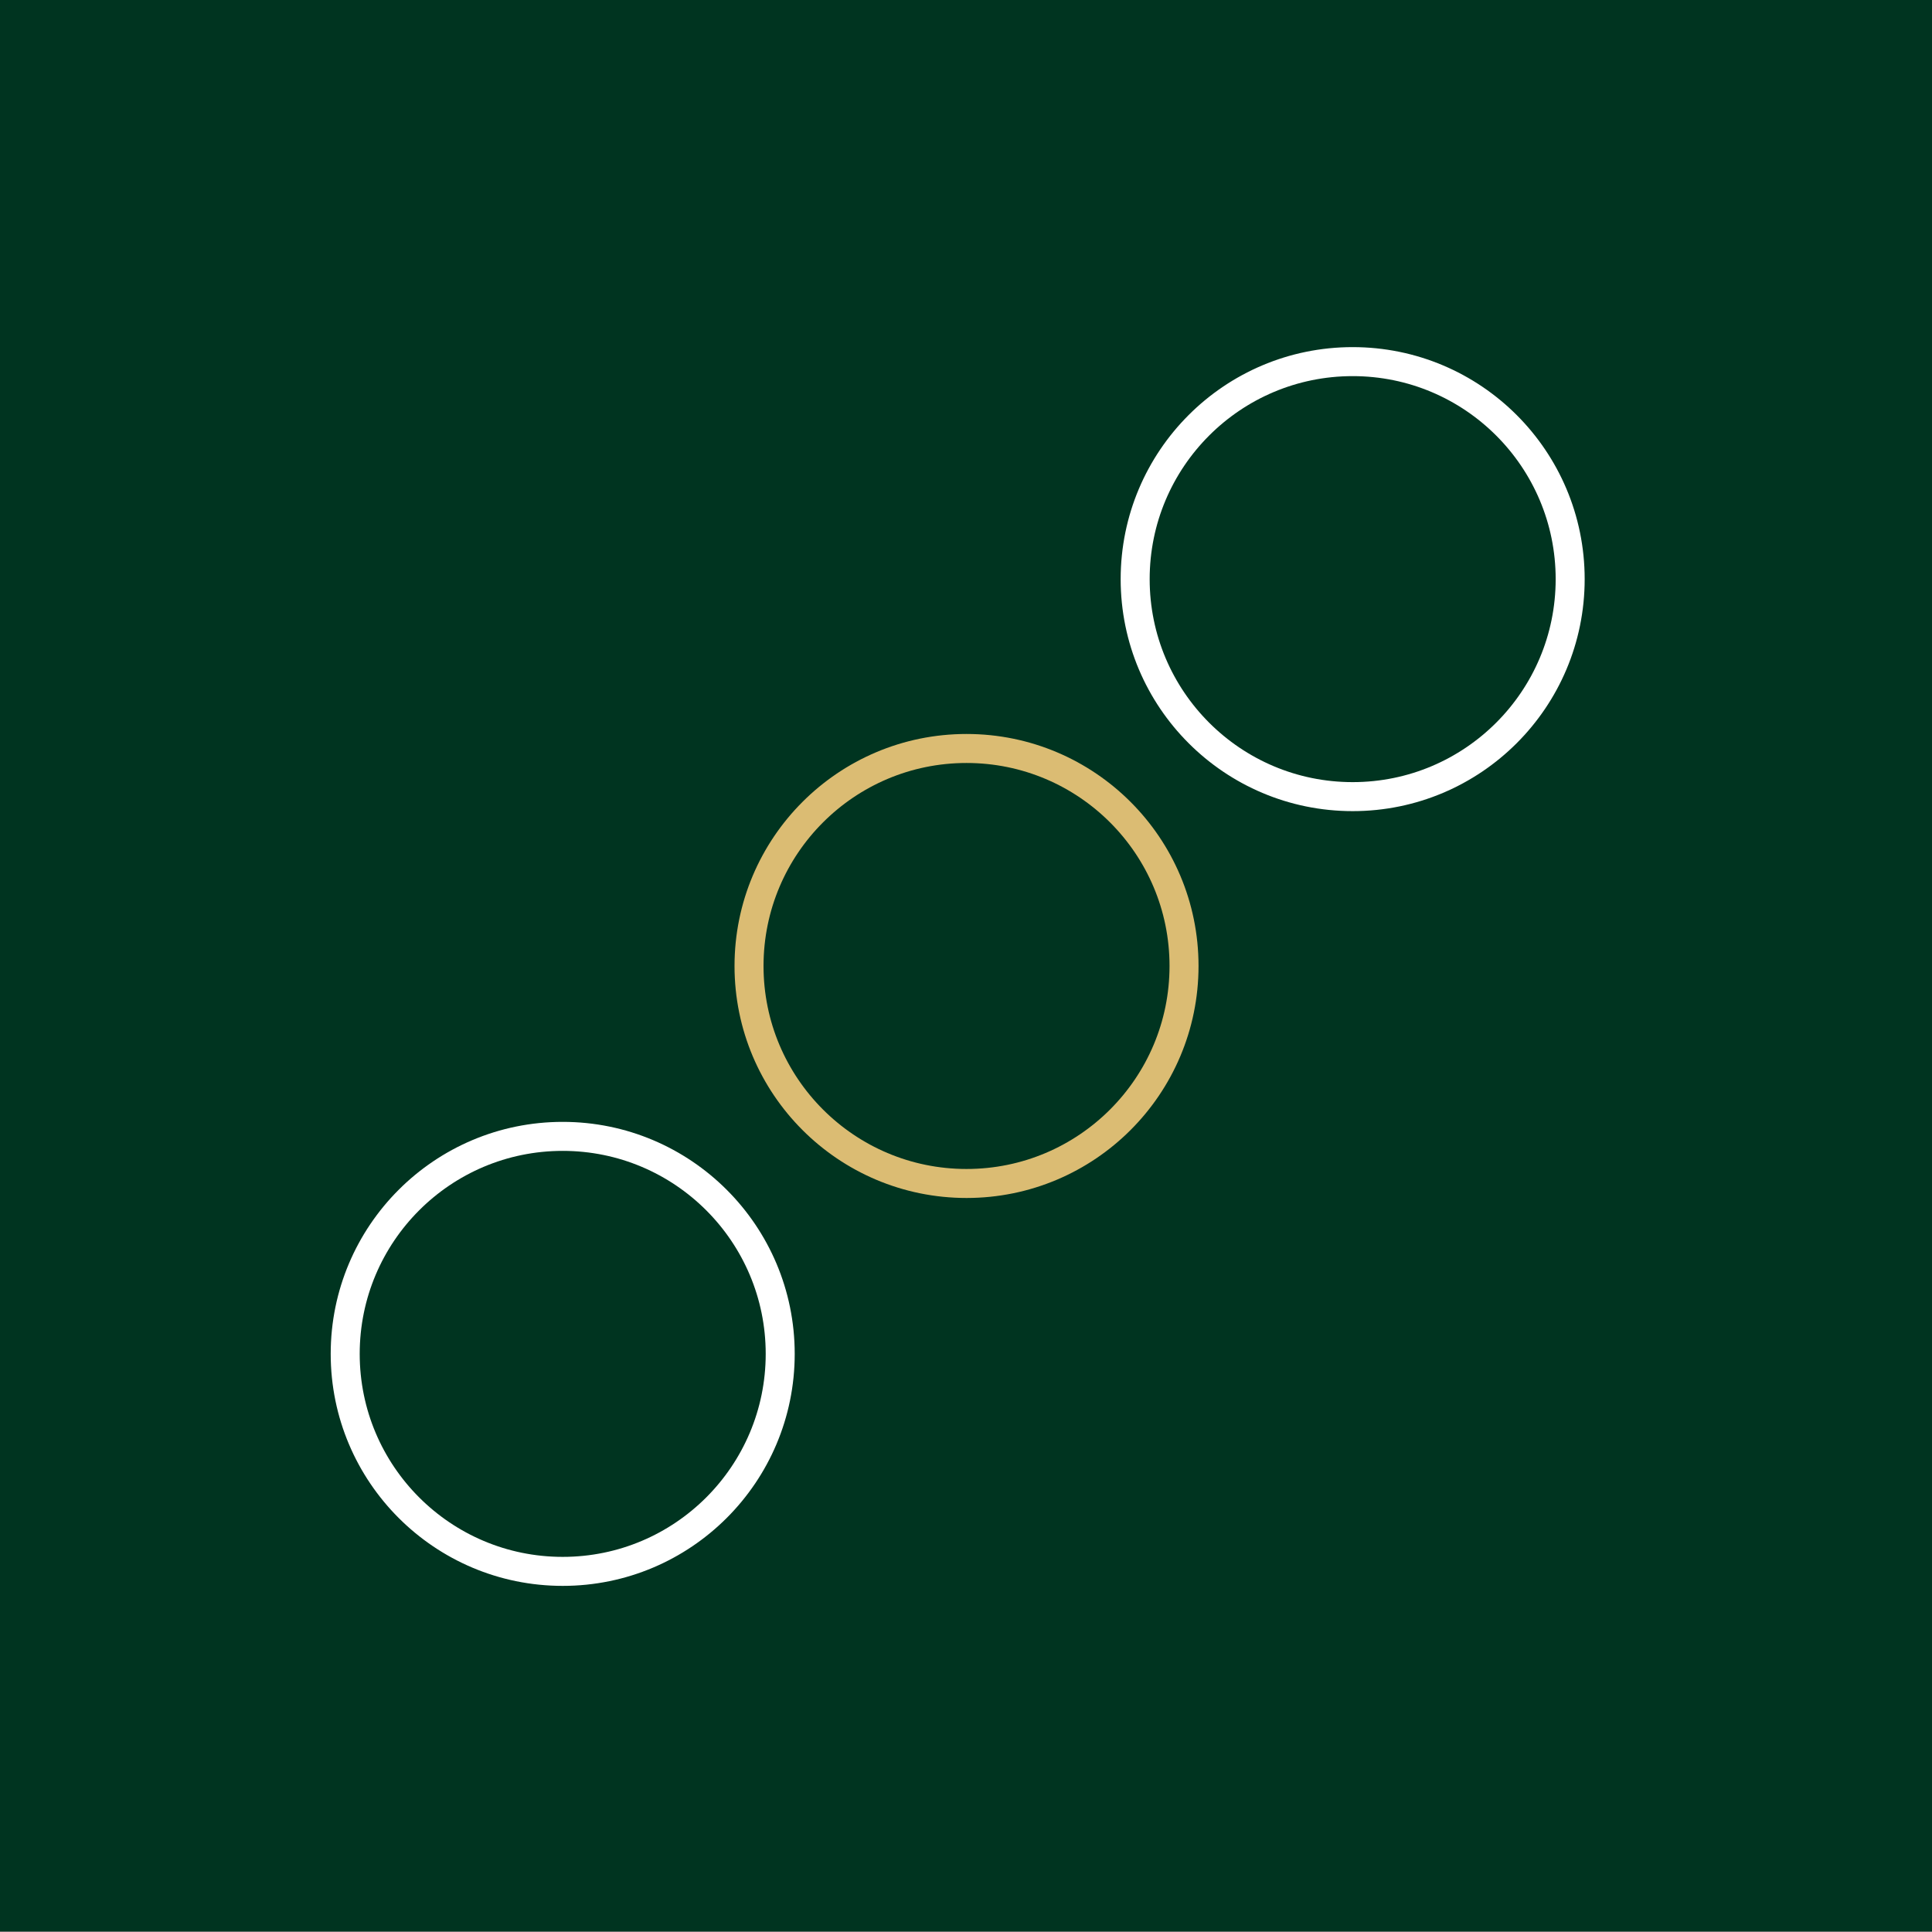 <svg viewBox="0 0 400 400" xmlns="http://www.w3.org/2000/svg" fill-rule="evenodd" clip-rule="evenodd" stroke-linecap="round" stroke-linejoin="round" stroke-miterlimit="1.5"><rect x="0" y="0" width="400" height="400" fill="#808080" stroke="none"/><path transform="matrix(1.002 0 0 1.003 -.355 -1.05)" d="M0.355 1.046H399.607V399.721H0.355z" fill="rgb(0,52,32)"/><circle cx="223.739" cy="201.329" r="63.965" transform="matrix(.704 0 0 .704 42.597 58.26)" fill="none" stroke="rgb(219,188,115)" stroke-width="8.53px"/><circle cx="223.739" cy="201.329" r="63.965" transform="translate(122.543 -21.834) scale(.704)" fill="none" stroke="white" stroke-width="8.53px"/><circle cx="223.739" cy="201.329" r="63.965" transform="translate(-41.01 138.57) scale(.704)" fill="none" stroke="white" stroke-width="8.53px"/></svg>